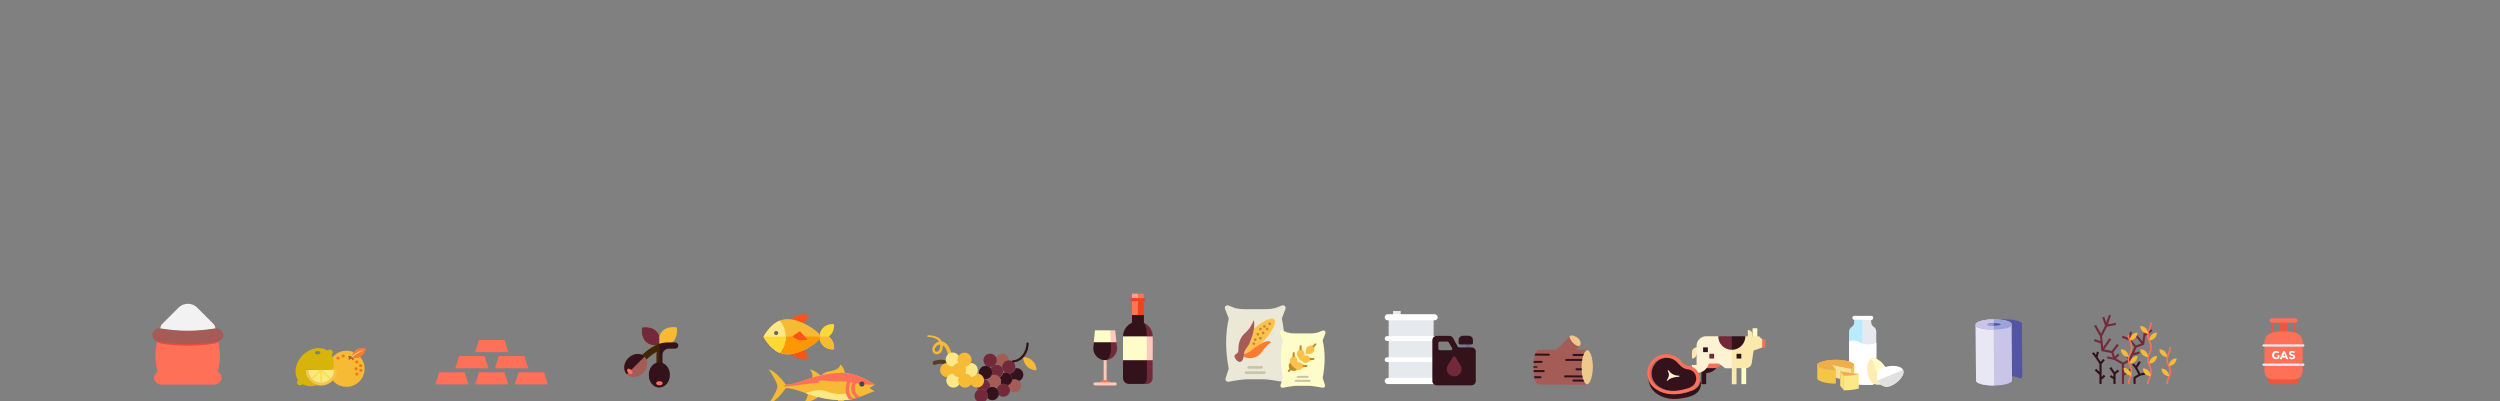 <?xml version="1.0" encoding="utf-8"?>
<!-- Generator: Adobe Illustrator 21.0.0, SVG Export Plug-In . SVG Version: 6.00 Build 0)  -->
<!DOCTYPE svg PUBLIC "-//W3C//DTD SVG 1.1//EN" "http://www.w3.org/Graphics/SVG/1.1/DTD/svg11.dtd">
<svg version="1.1" id="Capa_1"
	 xmlns="http://www.w3.org/2000/svg" xmlns:xlink="http://www.w3.org/1999/xlink" x="0px" y="0px" viewBox="0 0 1951 313"
	 style="enable-background:new 0 0 1951 313;" xml:space="preserve">
<rect x="0" y="0" width="1951" height="313" fill="#808080" stroke="none"/>
<style type="text/css">
	.st0{fill:#F7BA35;}
	.st1{fill:#EF771D;}
	.st2{fill:#ED8F20;}
	.st3{fill:#9B6026;}
	.st4{fill:#FD7A31;}
	.st5{fill:#FDE888;}
	.st6{fill:#F4C44E;}
	.st7{fill:#F9EA80;}
	.st8{fill:#F9DA49;}
	.st9{fill:#D6B409;}
	.st10{fill:#FF7058;}
	.st11{fill:#722A3A;}
	.st12{fill:#33121B;}
	.st13{fill:#402604;}
	.st14{fill:#A55C56;}
	.st15{fill:#464655;}
	.st16{fill:#FD5219;}
	.st17{fill:#FBDA35;}
	.st18{fill:#FD9702;}
	.st19{fill:#666666;}
	.st20{fill:#533F29;}
	.st21{fill:#FEC8BB;}
	.st22{fill:#FD7555;}
	.st23{fill:#FE9F88;}
	.st24{fill:#EF431D;}
	.st25{fill:#FEFDCA;}
	.st26{fill:#ECE8D8;}
	.st27{fill:#FEC24C;}
	.st28{fill:#BC8D2F;}
	.st29{fill:#C9C3A7;}
	.st30{fill:#E6E9EE;}
	.st31{fill:#FFFFFF;}
	.st32{fill:#6F7D96;}
	.st33{fill:#66728B;}
	.st34{fill:#EDCA8C;}
	.st35{fill:#3D3028;}
	.st36{fill:#B9EAFF;}
	.st37{fill:#FFECB3;}
	.st38{fill:#E0E0E0;}
	.st39{fill:#F4C647;}
	.st40{fill:#F9E295;}
	.st41{fill:#EEAF4B;}
	.st42{fill:#FCDF76;}
	.st43{fill:#5155A2;}
	.st44{fill:#C8C5E8;}
	.st45{fill:#E8E7F3;}
	.st46{fill:#9CA3DB;}
	.st47{fill:#F1543F;}
	.st48{fill:#FAE8AC;}
	.st49{fill:#FDF3D3;}
	.st50{opacity:0.15;fill:#202020;enable-background:new    ;}
	.st51{fill:#FFF1CE;}
	.st52{fill:#ED4A3A;}
	.st53{fill:#F2F2F2;}
</style>
<switch>
	<g  transform="translate(100,210)">
		<g>
			<g>
				<path class="st0" d="M177.3,69.2l-3-0.2l1.1-2.8c0.2-0.5,0.4-0.9,0.7-1.3c-1.7-0.8-3.7-1.2-5.7-1.2c-7.8,0-14.1,6.3-14.1,14.1
					s6.3,14.1,14.1,14.1s14.1-6.3,14.1-14.1c0-3.6-1.3-6.8-3.5-9.3C179.9,69,178.6,69.3,177.3,69.2z"/>
				<circle class="st1" cx="178.5" cy="72.5" r="1.2"/>
				<circle class="st1" cx="181.6" cy="79" r="1.2"/>
				<circle class="st1" cx="181.4" cy="75.4" r="1.2"/>
				<circle class="st1" cx="177.9" cy="77.8" r="1.2"/>
				<circle class="st1" cx="178.5" cy="81.9" r="1.2"/>
				<circle class="st1" cx="167.9" cy="67.8" r="1.2"/>
				<circle class="st1" cx="163.8" cy="69.5" r="1.2"/>
				<g>
					<path class="st2" d="M172.2,68.4c0,0,2.5,0.4,3.2,2.1"/>
					<path class="st3" d="M175.4,71.1c-0.2,0-0.5-0.1-0.5-0.4c-0.5-1.4-2.7-1.7-2.7-1.8c-0.3-0.1-0.5-0.4-0.5-0.7
						c0.1-0.3,0.4-0.5,0.7-0.5c0.1,0,2.8,0.5,3.6,2.5c0.1,0.3,0,0.6-0.3,0.8C175.5,71.1,175.4,71.1,175.4,71.1z"/>
				</g>
				<g>
					<path class="st2" d="M172.5,70.1c0.6-0.7,1.4-1.2,2.2-1.5"/>
					<path class="st3" d="M172.5,70.7c-0.1,0-0.3-0.1-0.4-0.2c-0.2-0.2-0.3-0.6,0-0.8c0.7-0.7,1.5-1.3,2.5-1.7
						c0.3-0.1,0.6,0,0.8,0.3c0.1,0.3,0,0.6-0.3,0.8c-0.8,0.3-1.5,0.8-2,1.4C172.8,70.6,172.7,70.7,172.5,70.7z"/>
				</g>
				<path class="st4" d="M185.7,61.9l-3-0.2c-3.2-0.3-6.1,1.6-7.3,4.5l-1.1,2.8l3,0.2c3.2,0.3,6.1-1.6,7.3-4.5L185.7,61.9z"/>
				<path class="st5" d="M174.6,68.1l-0.3,0.8l0.4,0c3.7-3.6,7.7-4.8,8.1-4.8l0-0.3l0.2,0.2l0.1-0.3l-0.3-0.2
					C182.6,63.4,178.5,64.5,174.6,68.1z"/>
			</g>
			<g>
				<g>
					<path class="st6" d="M162.9,78.6h-24.7c0,6.8,5.5,12.3,12.3,12.3S162.9,85.5,162.9,78.6z"/>
					<path class="st7" d="M160.6,78.6h-20c0,5.5,4.5,10,10,10C156.1,88.6,160.6,84.2,160.6,78.6z"/>
					<rect x="150" y="78.6" class="st8" width="1.2" height="10"/>
					
						<rect x="153.5" y="77.1" transform="matrix(0.707 -0.707 0.707 0.707 -12.926 133.003)" class="st8" width="1.2" height="10"/>
					
						<rect x="142" y="81.5" transform="matrix(0.707 -0.707 0.707 0.707 -14.992 128.013)" class="st8" width="10" height="1.2"/>
					<path class="st9" d="M158.8,67l0.2-0.2c0.7-0.7,1-1.8,0.5-2.7c-0.8-1.5-2.7-1.7-3.8-0.6l-0.1,0.1c-5.3-3.6-13.6-2.2-19.4,3.6
						s-7.2,14.1-3.6,19.4l-0.1,0.1c-0.7,0.7-1,1.8-0.5,2.7c0.8,1.5,2.7,1.7,3.8,0.6l0.2-0.2c3.3,1.9,7.5,2.1,11.5,0.7
						c-5.3-1.4-9.3-6.2-9.3-12h21.3C160.9,74.6,160.7,70.3,158.8,67z M149.9,65.7c-0.3,0.7-0.9,0.9-1.6,0.8c0.3,0.1-0.1,0-0.1,0
						c-0.1,0-0.2,0-0.3,0c0,0-0.1,0-0.1,0c0,0,0,0-0.1,0c-0.1,0-0.2,0-0.3,0c-0.7,0.1-1.3-0.3-1.5-1c-0.1-0.7,0.4-1.4,1-1.5
						c0.7-0.1,1.4-0.1,2.1,0.1C149.8,64.2,150.1,65.1,149.9,65.7z"/>
				</g>
			</g>
		</g>
		<g>
			<path class="st10" d="M258.3,67.9h19.9l3,9.5h-25.9L258.3,67.9z M309.2,67.9h-19.9l-3,9.5h25.9L309.2,67.9z M293.7,55.3h-19.9
				l-3,9.5h25.9L293.7,55.3z M293.7,80.5h-19.9l-3,9.5h25.9L293.7,80.5z M304.7,80.5l-3,9.5h25.9l-3-9.5H304.7z M262.7,80.5h-20
				l-3,9.5h26L262.7,80.5z"/>
		</g>
		<g id="XMLID_47_">
			<path id="XMLID_61_" class="st0" d="M428.2,45.5c0,0-7-1.4-11.2,2.8c-1.2,1.2-1.9,2.6-2.4,4c-0.4-1.4-1.2-2.8-2.4-4
				c-4.2-4.2-11.2-2.8-11.2-2.8s-1.3,7.1,2.8,11.2c3.5,3.5,9.2,3,10.7,2.9c1.6,0.2,7.3,0.6,10.7-2.9
				C429.4,52.6,428.2,45.5,428.2,45.5z"/>
			<path id="XMLID_60_" class="st11" d="M414.6,52.3c-0.4-1.4-1.2-2.8-2.4-4c-4.2-4.2-11.2-2.8-11.2-2.8s-1.3,7.1,2.8,11.2
				c3.5,3.5,9.2,3,10.7,2.9V52.3L414.6,52.3z"/>
			<path id="XMLID_59_" class="st12" d="M426.9,57.2c0,0-5.3,0-5.4,0v0c-2.7,0-5.3,0.5-7.6,1.3v19.2h3.1V67c0-2.5,1.9-4.6,4.4-4.9
				c0.1,0,5.5,0,5.5,0c1.4,0,2.5-1.1,2.5-2.5C429.3,58.3,428.2,57.2,426.9,57.2z"/>
			<path id="XMLID_58_" class="st13" d="M412.2,77.7h2.5V58.3c-6.5,2-11.7,6.7-16.1,11.1l3.5,3.5c3.2-3.2,6.6-6.4,10.5-8.4
				c-0.2,0.8-0.3,1.7-0.3,2.6V77.7z"/>
			<g id="XMLID_53_">
				<g id="XMLID_55_">
					<ellipse id="XMLID_57_" class="st12" cx="414.6" cy="82.6" rx="8.2" ry="9.8"/>
					<path id="XMLID_56_" class="st12" d="M414.6,92.4c-4.5,0-8.2-4.4-8.2-9.8c0-5.4,3.7-9.8,8.2-9.8"/>
				</g>
				<ellipse id="XMLID_54_" class="st10" cx="414.6" cy="89.1" rx="2.5" ry="1.6"/>
			</g>
			<g id="XMLID_48_">
				<g id="XMLID_50_">
					
						<ellipse id="XMLID_52_" transform="matrix(0.707 -0.707 0.707 0.707 62.876 302.126)" class="st14" cx="396.1" cy="75.2" rx="9.8" ry="8.2"/>
					<path id="XMLID_51_" class="st12" d="M389.2,82.1c-3.2-3.2-2.7-8.9,1.2-12.7c3.8-3.8,9.5-4.3,12.7-1.2"/>
				</g>
				
					<ellipse id="XMLID_49_" transform="matrix(0.707 -0.707 0.707 0.707 58.251 300.211)" class="st10" cx="391.5" cy="79.8" rx="1.6" ry="2.5"/>
			</g>
		</g>
		<g>
			<g>
				<g>
					<path class="st0" d="M530.6,94.3c0.5,1.8-0.5,6.9-2.7,9.3c-0.1,0.1,8,0,12-5.3L530.6,94.3z"/>
					<path class="st0" d="M553.3,101c1.2,1.7,1.3,6.7,1.3,6.7c2.2-1.3,3.9-4.7,4.2-5.4L553.3,101z"/>
					<path class="st0" d="M559.9,83.7c0-2.5-1.6-7.3-4-9.3c-0.1-0.1,0,4-8,5.3c-7.3,1.2-6.7,4-6.7,4s-5.8-5.3-9.3-5.3
						c0,0,3.8,3.4,1.3,8L559.9,83.7z"/>
					<path class="st0" d="M500,78.3c0,0,6.7,9.8,6.7,13.3c0,3.6-6.7,13.3-6.7,13.3c5.8-1.2,13.3-12,13.3-12v-2.7
						C513.3,90.3,505.8,79.6,500,78.3z"/>
				</g>
				<path class="st0" d="M582.6,90.3c0,0-12.1-9.3-25.3-9.3c-21.1,0-34.3,9.3-43.9,9.3h0c-0.7,0-1.3,0.6-1.3,1.3s0.6,1.3,1.3,1.3
					l0,0c9.7,0,22.9,9.3,43.9,9.3c13.2,0,21.6-6.7,25.3-6.7l-4-2.7L582.6,90.3z"/>
				<path class="st5" d="M557.3,102.3c2.7,0,5.2-0.3,7.5-0.7l-3.5-4.6c-17.3,2.7-14.6-6.7-32.7-0.1
					C536.2,99.4,545.5,102.3,557.3,102.3z"/>
				<path class="st10" d="M567.4,95.4c-1-2.7,0-5.1,0.4-5.8c0.1-0.2,0.2-0.4,0.3-0.6c3.8,0.7,7.8,1.3,14.4,1.3
					c0,0-12.1-9.3-25.3-9.3c-21.1,0-34.3,9.3-43.9,9.3h0c-0.7,0-1.3,0.6-1.3,1.3c6.7,0,28-4,42.6-4c2.5,0,4.6,0.1,6.5,0.3
					c-1.3,3.1-2.4,9.7,1.7,13.9c1.2-0.2,2.3-0.4,3.4-0.6c0,0-0.1-0.1-0.1-0.1c-6.3-4-2.3-12.8-2.3-12.8c0,0,0,0,0,0
					c0.5,0.1,1,0.1,1.5,0.2c-0.5,1-1.8,4.2-0.4,7.8c0.6,1.7,1.7,3.2,3.3,4.5c1.1-0.3,2.1-0.6,3.1-1C569.3,98.6,568,97.1,567.4,95.4z
					"/>
				<path class="st0" d="M538.6,87.7c-0.1,0,9.3,5.3,13.3,6.7c2.4,0.8,5.3,0,5.3,0s0-2.7,1.3-4C558.6,90.3,543.5,85,538.6,87.7z"/>
				<circle class="st15" cx="572.6" cy="89.7" r="2"/>
			</g>
			<g>
				<path class="st16" d="M517.6,39.2l9.8,3.1l4-6.2C522.6,33.3,517.6,39.2,517.6,39.2z"/>
				<path class="st17" d="M546.8,52.7c2.5-2,4.1-5,4.1-8.4c0-0.5,0-0.9-0.1-1.3c-0.4-0.1-0.9-0.1-1.4-0.1c-5.5,0-9.9,4.4-9.9,9.9
					s4.4,9.9,9.9,9.9c0.5,0,0.9,0,1.4-0.1c0.1-0.4,0.1-0.9,0.1-1.3C550.9,57.8,549.3,54.7,546.8,52.7z"/>
				<path class="st0" d="M546.8,52.7c0,0-7.1-0.2-7.2,0c0,5.5,4.4,9.9,9.9,9.9c0.5,0,0.9,0,1.4-0.1c0.1-0.4,0.1-0.9,0.1-1.3
					C550.9,57.8,549.3,54.7,546.8,52.7z"/>
				<path class="st16" d="M527.4,63.2l-9.8,3.1c0,0,5,5.9,13.9,3L527.4,63.2z"/>
				<path class="st0" d="M539.7,51.1c-3.2-4.1-15.2-12.1-25.3-12.1c-11.7,0-18.6,13.8-18.6,13.8s6.9,13.8,18.6,13.8
					c10.1,0,22.1-8,25.3-12.1c-0.1-0.6-0.1-1.1-0.1-1.7S539.6,51.6,539.7,51.1z"/>
				<path class="st18" d="M495.9,52.7c0,0,6.9,13.8,18.6,13.8c10.1,0,22.1-8,25.3-12.1c-0.1-0.6-0.1-1.1-0.1-1.7H495.9z"/>
				<path class="st5" d="M508.5,40.2c-8.1,3.4-12.6,12.6-12.6,12.6s4.6,9.2,12.6,12.6c2.9-3.3,4.7-7.7,4.7-12.6
					S511.4,43.5,508.5,40.2z"/>
				<path class="st17" d="M495.9,52.7c0,0,4.6,9.2,12.6,12.6c2.9-3.3,4.7-7.7,4.7-12.6H495.9z"/>
				<circle class="st19" cx="505.7" cy="49.9" r="1.6"/>
				<path class="st16" d="M524.3,48.5l-5.9,3.8c0,0,4.3,5,11.7,2.6L524.3,48.5z"/>
			</g>
		</g>
		<g>
			<g>
				<circle class="st11" cx="665.7" cy="98.9" r="5.2"/>
				<circle class="st12" cx="669.2" cy="80.7" r="5.2"/>
				<path class="st12" d="M674.4,91.9c-2.2,0-4.1,1.4-4.9,3.4c0.9,0.9,1.4,2.2,1.4,3.5c0,0.6-0.1,1.2-0.3,1.8c0.9,1,2.3,1.7,3.8,1.7
					c2.9,0,5.2-2.3,5.2-5.2S677.2,91.9,674.4,91.9z"/>
				<path class="st11" d="M669.5,95.3c0.5-1.4,1.6-2.5,3-3c0.1-0.4,0.2-0.8,0.2-1.2c0-2.9-2.3-5.2-5.2-5.2s-5.2,2.3-5.2,5.2
					c0,1.2,0.4,2.3,1.1,3.2c0.7-0.4,1.5-0.6,2.4-0.6c1.7,0,3.1,0.8,4.1,2C669.7,95.6,669.6,95.4,669.5,95.3z"/>
				<path class="st11" d="M683,89.4c-2.5,0-4.5,1.7-5.1,4c1,0.9,1.6,2.3,1.6,3.7c0,0.4,0,0.8-0.1,1.1c0.9,0.9,2.2,1.4,3.6,1.4
					c2.9,0,5.2-2.3,5.2-5.2C688.2,91.7,685.9,89.4,683,89.4z"/>
				<path class="st14" d="M680.8,89.9c0.3-0.7,0.5-1.5,0.5-2.3c0-2.9-2.3-5.2-5.2-5.2c-0.8,0-1.6,0.2-2.2,0.5
					c-0.5,1.1-1.4,1.9-2.4,2.4c-0.3,0.6-0.4,1.2-0.5,1.9c1,0.9,1.7,2.3,1.7,3.8c0,0.1,0,0.3,0,0.4c0.2,0.2,0.5,0.4,0.8,0.6
					c0.3-0.1,0.6-0.1,1-0.1c1,0,1.9,0.3,2.7,0.8c0.5-0.1,0.9-0.3,1.3-0.5C678.9,91.2,679.7,90.4,680.8,89.9z"/>
				<path class="st12" d="M684.8,80.7c-0.7,0-1.3,0.1-1.9,0.4c-0.4,1.5-1.3,2.7-2.7,3.4c0,0,0,0,0,0c0.7,0.9,1.1,2,1.1,3.2
					c0,0.6-0.1,1.2-0.3,1.8c0.1,0.1,0.2,0.2,0.3,0.3c0.6-0.2,1.2-0.3,1.8-0.3c1.4,0,2.6,0.5,3.5,1.4c2-0.7,3.4-2.6,3.4-4.9
					C689.9,83,687.6,80.7,684.8,80.7z"/>
				<path class="st14" d="M691.7,85.9c-0.6,0-1.2,0.1-1.8,0.3c-0.1,2.1-1.5,3.8-3.4,4.5c0,0,0,0,0,0c1,0.9,1.7,2.3,1.7,3.8
					c0,0.1,0,0.3,0,0.4c0.9,0.8,2.1,1.3,3.5,1.3c2.9,0,5.2-2.3,5.2-5.2C696.8,88.2,694.5,85.9,691.7,85.9z"/>
				<path class="st12" d="M693.4,77.3c-0.3,0-0.6,0-1,0.1c-0.4,2.1-2,3.7-4.1,4.1c0,0.2-0.1,0.4-0.1,0.6c1,0.9,1.7,2.3,1.7,3.8
					c0,0.1,0,0.2,0,0.4c0,0,1.1-0.4,1.8-0.4c1.4,0,2.6,0.5,3.5,1.4c2-0.7,3.4-2.6,3.4-4.9C698.6,79.6,696.3,77.3,693.4,77.3z"/>
				<path class="st14" d="M682.2,66c-2.1,0-4,1.3-4.8,3.1c0.3,0.6,0.4,1.3,0.4,2.1s-0.2,1.4-0.4,2.1c0.2,0.5,0.5,1,0.9,1.4
					c1.3,0.1,2.5,0.7,3.3,1.7c0.2,0,0.3,0,0.5,0c0-2.9,2.3-5.2,5.2-5.2C687.3,68.3,685,66,682.2,66z"/>
				<path class="st11" d="M672.7,66c-2.9,0-5.2,2.3-5.2,5.2c0,1.8,1,3.4,2.4,4.4c0.8,0.1,1.5,0.4,2.1,0.8c0.2,0,0.4,0,0.7,0
					c2.9,0,5.2-2.3,5.2-5.2S675.5,66,672.7,66z"/>
				<path class="st11" d="M682.2,77.1C682.2,77.1,682.2,77.1,682.2,77.1L682.2,77.1c-0.9-1.4-2.5-2.4-4.4-2.4
					c-0.5,0-1.1,0.1-1.6,0.2c-0.6,0.6-1.3,1-2.1,1.2c-0.4,0.4-0.7,0.8-1,1.3c0.7,0.9,1.1,2,1.1,3.2c0,0.8-0.2,1.6-0.5,2.3
					c0,0,0,0,0,0c0.7-0.3,1.4-0.5,2.2-0.5c1.7,0,3.1,0.8,4.1,2c1.7-0.9,2.8-2.6,2.8-4.6c0-0.2,0-0.5-0.1-0.7
					C682.6,78.5,682.3,77.8,682.2,77.1z"/>
				<path class="st11" d="M687.3,71.2c-2.9,0-5.2,2.3-5.2,5.2c0,1.8,0.9,3.4,2.3,4.3c0.1,0,0.2,0,0.2,0c1.1,0,2,0.3,2.8,0.9
					c2.7-0.1,4.9-2.4,4.9-5.2C692.5,73.5,690.2,71.2,687.3,71.2z"/>
				<path class="st0" d="M708.9,79c-5.7,0-10.4-4.6-10.4-10.4C704.3,68.6,708.9,73.3,708.9,79z"/>
				<path class="st12" d="M689.9,72.9v-1.7c6.2,0,11.2-6.2,11.2-13.8h1.7C702.9,66,697.1,72.9,689.9,72.9z"/>
			</g>
			<path class="st0" d="M624.4,51.6c1.6,0,3.4,0.2,5.1,0.7c2.8,0.8,5.1,2.4,6,5.2c0.5,1.6,0.3,3.6,0,4.9c-1.1,4.5-5.2,5-7,2.9
				c-1.4-1.6-1.1-4.1,0.3-6c2.2-3.1,6.7-4.2,10.1-0.7c1.9,2,3.8,5.9,3.9,9.7c0,1.1-0.1,2.1-0.2,2.9c-0.1,0.8-0.3,1.4-0.4,1.8
				c-0.1,0.2-0.1,0.4-0.1,0.5c0,0.1,0,0.2,0,0.2c-0.3,0.8-1.1,1.3-2,1.1c-0.8-0.3-1.3-1.1-1.1-2c0,0,0-0.1,0-0.1l0,0c0,0,0,0,0-0.1
				c0-0.1,0.1-0.2,0.1-0.4c0.1-0.3,0.3-0.8,0.4-1.5c0.1-0.6,0.3-1.4,0.3-2.3c0-1.5-0.2-2.8-0.7-4.2c0,0,0,0,0,0
				c-0.5-1.4-1.2-2.7-2.2-3.8c-2.4-2.6-5.2-1.4-6.6,0.3c-0.6,0.7-0.9,1.6-0.8,2.5c0-0.1,0,0,0,0c0,0.1,0,0.5,0.3,0.8
				c0.8,1,2.9,0.8,3.7-2c0.3-1.1,0.4-2.8,0.1-4c-0.6-2.2-2.6-3.5-4.8-4.3c-1.5-0.5-3.2-0.8-4.7-0.8c-0.4,0-0.6-0.3-0.6-0.7
				C623.8,51.9,624.1,51.6,624.4,51.6z"/>
			<path class="st20" d="M640.7,76c-0.3,0-0.7-0.1-1-0.3c-2.7-2-6-2.4-9.8-1c-0.8,0.3-1.7-0.1-2-1c-0.3-0.8,0.1-1.7,1-2
				c4.8-1.7,9.2-1.2,12.8,1.5c0.7,0.5,0.8,1.5,0.3,2.2C641.7,75.8,641.2,76,640.7,76z"/>
			<path class="st0" d="M636.3,74.1c2.6-1.6,6-0.7,7.5,1.9c1.6,2.6,0.7,6-1.9,7.5c-2.6,1.6-6,0.7-7.5-1.9
				C632.9,79,633.7,75.6,636.3,74.1z"/>
			<g>
				<path class="st5" d="M641.2,82.3c2.6-1.6,6-0.7,7.5,1.9c1.6,2.6,0.7,6-1.9,7.5c-2.6,1.6-6,0.7-7.5-1.9
					C637.7,87.2,638.6,83.8,641.2,82.3z"/>
				<path class="st5" d="M640.7,65.9c2.6-1.6,6-0.7,7.5,1.9c1.6,2.6,0.7,6-1.9,7.5c-2.6,1.6-6,0.7-7.5-1.9
					C637.2,70.9,638.1,67.5,640.7,65.9z"/>
			</g>
			<path class="st0" d="M659.7,82.3c2.6-1.6,6-0.7,7.5,1.9c1.6,2.6,0.7,6-1.9,7.5c-2.6,1.6-6,0.7-7.5-1.9
				C656.2,87.2,657.1,83.9,659.7,82.3z"/>
			<path class="st5" d="M654.8,74.1c2.6-1.6,6-0.7,7.5,1.9c1.6,2.6,0.7,6-1.9,7.5c-2.6,1.6-6,0.7-7.5-1.9
				C651.3,79.1,652.2,75.7,654.8,74.1z"/>
			<path class="st0" d="M649.9,66c2.6-1.6,6-0.7,7.5,1.9c1.6,2.6,0.7,6-1.9,7.5c-2.6,1.6-6,0.7-7.5-1.9
				C646.5,70.9,647.3,67.5,649.9,66z"/>
			<path class="st0" d="M650.4,82.3c2.6-1.6,6-0.7,7.5,1.9c1.6,2.6,0.7,6-1.9,7.5c-2.6,1.6-6,0.7-7.5-1.9
				C647,87.2,647.8,83.8,650.4,82.3z"/>
			<path class="st0" d="M645.6,74.1c2.6-1.6,6-0.7,7.5,1.9c1.6,2.6,0.7,6-1.9,7.5c-2.6,1.6-6,0.7-7.5-1.9
				C642.1,79,642.9,75.7,645.6,74.1z"/>
		</g>
		<g>
			<g>
				<rect x="761.3" y="69.5" class="st21" width="2.3" height="18.6"/>
				<polygon class="st21" points="770.3,47.8 771.3,57.1 762.2,61.8 766.4,47.8 				"/>
			</g>
			<g>
				<path class="st11" d="M771.7,60.8l-0.4-3.7h-4.4l-4.4,13.9c5.1,0,9.3-4.2,9.3-9.3C771.7,61.5,771.7,61.1,771.7,60.8z"/>
			</g>
			<polygon class="st22" points="788,19.2 792.6,19.2 792.6,23.8 786.5,26.9 			"/>
			<polygon class="st23" points="788,19.2 788,26.9 783.4,23.8 783.4,19.2 			"/>
			<polygon class="st24" points="788,23.8 792.6,23.8 792.6,35.8 784.9,38.9 			"/>
			<polygon class="st22" points="788,23.8 788,38.9 783.4,35.8 783.4,23.8 			"/>
			<path class="st11" d="M799.6,52.5c0-4.8-2.9-8.8-7-10.6l-0.5,47.8h2.8c2.6,0,4.6-2.1,4.6-4.6V71.1l-2.4-9.3L799.6,52.5z"/>
			<path class="st12" d="M795,50.5c0-3.4-0.9-6.5-2.3-8.6c0,0,0,0,0,0v-6h-9.3v6c-4.1,1.8-7,5.9-7,10.7l6.2,9.3l-6.2,9.3V85
				c0,2.6,2.1,4.6,4.6,4.6h11.2c1.5,0,2.8-2.1,2.8-4.6V50.5L795,50.5z"/>
			<polygon class="st21" points="799.6,52.5 799.6,71.1 795,71.1 790.3,61.8 795,52.5 			"/>
			<g>
				<rect x="776.4" y="52.5" class="st25" width="18.6" height="18.6"/>
			</g>
			<path class="st24" d="M792.6,25h-9.3c-0.6,0-1.2-0.5-1.2-1.2s0.5-1.2,1.2-1.2h9.3c0.6,0,1.2,0.5,1.2,1.2S793.3,25,792.6,25z"/>
			<polygon class="st25" points="766.4,47.8 766.9,57.1 760.2,60.2 753.6,57.1 754.5,47.8 			"/>
			<g>
				<path class="st12" d="M767.1,60.8c0,0.3,0,0.6,0,1c0,5.1-2.1,9.3-4.6,9.3c-5.1,0-9.3-4.2-9.3-9.3c0-0.3,0-0.7,0.1-1l0.4-3.7
					h13.3L767.1,60.8z"/>
				<path class="st22" d="M762.4,86.6c-4,0-4,3.1-7.9,3.1h15.8C766.4,89.7,766.4,86.6,762.4,86.6z"/>
			</g>
			<path class="st21" d="M770.3,90.8h-15.8c-0.6,0-1.2-0.5-1.2-1.2c0-0.6,0.5-1.2,1.2-1.2h15.8c0.6,0,1.2,0.5,1.2,1.2
				C771.5,90.3,771,90.8,770.3,90.8z"/>
		</g>
		<g>
			<g>
				<path class="st26" d="M900.7,28.3l-5.4,2.1c-2.4,0.6-4.9,0.9-7.3,0.9h-16.9c-2.5,0-4.9-0.3-7.3-0.9l-5.4-2.1
					c-1.6-0.4-3,1.2-2.4,2.8l2.9,7.5c-2.7,12.1-2.7,25.3,0,39.1l-2.4,7.4c-0.6,1.5,0.7,3.1,2.2,2.8l6.1-1c0.9-0.2,1.8-0.3,2.7-0.4
					c1.8-0.3,3.6-0.5,5.5-0.5h13.2c1.8,0,3.7,0.2,5.5,0.5c0.9,0.2,1.8,0.3,2.7,0.4l6.1,1c1.5,0.3,2.8-1.3,2.2-2.8l-2.4-7.4
					c2.8-14.3,2.7-27.4,0-39.1l2.9-7.5C903.7,29.5,902.3,27.9,900.7,28.3"/>
				<path class="st27" d="M884.4,58c8-8,12.4-16.3,10-18.7c-2.1-2.1-8.8,1-15.8,7.2c-0.7,4.3-2.3,8.4-3.4,11.2c0,0,0,0,0,0
					c-0.6,1.6-1.6,3.1-2.8,4.4c-0.2,0.3-0.4,0.5-0.5,0.8c0,0.1-0.1,0.2-0.1,0.2c-0.1,0.2-0.2,0.4-0.3,0.6c0,0.1-0.1,0.1-0.1,0.2
					c-0.1,0.3-0.2,0.5-0.3,0.8c0,0.1,0,0.1,0,0.2c-0.1,0.2-0.1,0.4-0.1,0.6c0,0.1,0,0.1,0,0.2c0,0.2,0,0.4-0.1,0.5
					c2.3-0.7,4.6-2.3,4.6-2.3S880,60.4,884.4,58"/>
				<path class="st14" d="M878.5,39.7c0,0-2,5.5-5.5,8.9c-3.3,3.1-6.6,5.9-6.6,14.8c0,1.2-0.6,2.3-1.7,2.8l0,0
					c-0.9,0.5-1.6,1.1-1.2,2.5c0,0.1,0.5,1.3,1.5,2.4c0,0,3.1,3.4,4.9-0.5c0.5-1.1,0.8-2.4,0.9-3.6c0-1.2,0.3-3.2,1.6-4.8
					c1.1-1.4,2.1-2.8,2.8-4.4C876.9,53.4,879.9,46.1,878.5,39.7"/>
				<path class="st4" d="M891.9,57.2c-2.8-4.3-16.5,6.9-16.5,6.9s-2.3,1.6-4.6,2.3c0,0.2,0,0.5,0,0.7c0,0.4-0.1,0.9-0.1,1.3
					c0.1,0.1,0.2,0.1,0.3,0.2c4.8,2.1,10.4,0.6,13.5-3.6c0,0,0.1-0.1,0.1-0.1C886.6,62,889,59.1,891.9,57.2"/>
				<g>
					<path class="st28" d="M891.6,43.4c-0.4,0.4-1.1,0.4-1.5,0c-0.4-0.4-0.4-1.1,0-1.5c0.4-0.4,1.1-0.4,1.5,0
						C892,42.4,892,43,891.6,43.4"/>
					<path class="st28" d="M887.5,45.5c-0.4,0.4-1.1,0.4-1.5,0c-0.4-0.4-0.4-1.1,0-1.5c0.4-0.4,1.1-0.4,1.5,0
						C887.9,44.4,887.9,45.1,887.5,45.5"/>
					<path class="st28" d="M889.6,47.5c-0.4,0.4-1.1,0.4-1.5,0c-0.4-0.4-0.4-1.1,0-1.5c0.4-0.4,1.1-0.4,1.5,0
						C890,46.5,890,47.1,889.6,47.5"/>
					<path class="st28" d="M886.5,50.6c-0.4,0.4-1.1,0.4-1.5,0c-0.4-0.4-0.4-1.1,0-1.5c0.4-0.4,1.1-0.4,1.5,0
						C886.9,49.6,886.9,50.2,886.5,50.6"/>
					<path class="st28" d="M884.4,47.5c-0.4,0.4-1.1,0.4-1.5,0c-0.4-0.4-0.4-1.1,0-1.5c0.4-0.4,1.1-0.4,1.5,0
						C884.8,46.5,884.8,47.1,884.4,47.5"/>
					<path class="st28" d="M884.4,54.7c-0.4,0.4-1.1,0.4-1.5,0c-0.4-0.4-0.4-1.1,0-1.5c0.4-0.4,1.1-0.4,1.5,0
						C884.8,53.7,884.8,54.3,884.4,54.7"/>
					<path class="st28" d="M882.4,51.6c-0.4,0.4-1.1,0.4-1.5,0c-0.4-0.4-0.4-1.1,0-1.5c0.4-0.4,1.1-0.4,1.5,0
						C882.8,50.6,882.8,51.2,882.4,51.6"/>
					<path class="st28" d="M880.3,55.8c-0.4,0.4-1.1,0.4-1.5,0c-0.4-0.4-0.4-1.1,0-1.5c0.4-0.4,1.1-0.4,1.5,0
						C880.7,54.7,880.7,55.4,880.3,55.8"/>
					<path class="st28" d="M879.3,58.9c-0.4,0.4-1.1,0.4-1.5,0c-0.4-0.4-0.4-1.1,0-1.5c0.4-0.4,1.1-0.4,1.5,0
						C879.7,57.8,879.7,58.5,879.3,58.9"/>
				</g>
				<g>
					<path class="st29" d="M884.7,77.7h-10.3c-0.6,0-1-0.5-1-1s0.5-1,1-1h10.3c0.6,0,1,0.5,1,1S885.3,77.7,884.7,77.7"/>
					<path class="st29" d="M886.8,81.8h-14.4c-0.6,0-1-0.5-1-1s0.5-1,1-1h14.4c0.6,0,1,0.5,1,1S887.3,81.8,886.8,81.8"/>
				</g>
			</g>
			<g>
				<path class="st25" d="M932.4,47.9l-4,1.6c-1.8,0.5-3.6,0.7-5.5,0.7h-12.7c-1.9,0-3.7-0.2-5.5-0.7l-4-1.6
					c-1.2-0.3-2.2,0.9-1.8,2.1l2.2,5.6c-2,9.1-2,19,0,29.3l-1.8,5.6c-0.4,1.1,0.5,2.3,1.7,2.1l4.6-0.8c0.7-0.1,1.4-0.2,2-0.3
					c1.4-0.2,2.7-0.4,4.1-0.4h9.9c1.4,0,2.7,0.1,4.1,0.4c0.7,0.1,1.3,0.2,2,0.3l4.6,0.8c1.2,0.2,2.1-1,1.7-2.1l-1.8-5.6
					c2.1-10.8,2-20.6,0-29.3l2.2-5.6C934.7,48.8,933.6,47.6,932.4,47.9"/>
				<g>
					<path class="st28" d="M909.6,79.5c-2.1,0-3.9-1.7-3.9-3.9c0-1.2,0.5-2.3,1.5-3c0.2-0.1,0.4-0.2,0.6-0.2c0.2,0,0.4,0.2,0.5,0.4
						c0.1,0.1,0.1,0.1,0.1,0.2l1.7,2.1l2.1,1.7c0,0,0,0,0,0c0,0,0.1,0.1,0.1,0.1c0.2,0.1,0.3,0.3,0.4,0.5c0,0.2,0,0.5-0.1,0.6
						C911.9,79,910.8,79.5,909.6,79.5"/>
					<path class="st28" d="M905.7,80.3c-0.2,0-0.4-0.1-0.5-0.2c-0.3-0.3-0.3-0.8,0-1.1l1.7-1.7c0.3-0.3,0.8-0.3,1.1,0
						c0.3,0.3,0.3,0.8,0,1.1l-1.7,1.7C906.1,80.2,905.9,80.3,905.7,80.3"/>
				</g>
				<g>
					<path class="st27" d="M919.6,66.4c-0.2,0-0.4-0.1-0.5-0.2c-0.2-0.2-0.2-0.4-0.2-0.6l0.3-2.7c0.2-1.6,1.5-2.9,3.1-3.1l2.7-0.2
						c0.2,0,0.5,0.1,0.6,0.2c0.2,0.2,0.2,0.4,0.2,0.6l-0.2,2.7c-0.2,1.7-1.5,2.9-3.1,3.1L919.6,66.4
						C919.7,66.4,919.7,66.4,919.6,66.4"/>
					<path class="st27" d="M918.9,73.3c-0.8,0-1.5-0.3-2.2-0.8l-2.2-1.7c-0.2-0.1-0.3-0.4-0.3-0.6c0-0.2,0.1-0.5,0.3-0.6l2.2-1.7
						c1.3-1,3.1-1,4.4,0l2.1,1.7c0.2,0.1,0.3,0.4,0.3,0.6c0,0.2-0.1,0.5-0.3,0.6l-2.1,1.7C920.4,73.1,919.7,73.3,918.9,73.3"/>
					<path class="st27" d="M916.7,68.1L916.7,68.1L916.7,68.1z M915,71L915,71c-0.2,0-0.5-0.1-0.6-0.3l-1.7-2.2c-1-1.3-1-3.1,0-4.4
						l1.7-2.1c0.1-0.2,0.4-0.3,0.6-0.3c0.2,0,0.5,0.1,0.6,0.3l1.7,2.1c1,1.3,1,3.1,0,4.4c0,0,0,0,0,0l-1.7,2.2
						C915.5,70.9,915.2,71,915,71L915,71z"/>
					<path class="st27" d="M913.5,78.7c-0.8,0-1.5-0.3-2.2-0.8l-2.2-1.7c-0.2-0.1-0.3-0.4-0.3-0.6c0-0.2,0.1-0.5,0.3-0.6l2.2-1.7
						c1.3-1,3.1-1,4.4,0l2.1,1.7c0.2,0.1,0.3,0.4,0.3,0.6c0,0.2-0.1,0.5-0.3,0.6l-2.1,1.7C915,78.5,914.2,78.7,913.5,78.7"/>
					<path class="st27" d="M909.6,76.4L909.6,76.4c-0.2,0-0.5-0.1-0.6-0.3l-1.7-2.2c-1-1.3-1-3.1,0-4.4l1.7-2.1
						c0.1-0.2,0.4-0.3,0.6-0.3h0c0.2,0,0.5,0.1,0.6,0.3l1.7,2.1c1,1.3,1,3.1,0,4.4l-1.7,2.2C910.1,76.3,909.8,76.4,909.6,76.4"/>
				</g>
				<g>
					<path class="st28" d="M925,71h-2.3c-0.4,0-0.8-0.3-0.8-0.8c0-0.4,0.3-0.8,0.8-0.8h2.3c0.4,0,0.8,0.3,0.8,0.8
						C925.8,70.7,925.5,71,925,71"/>
					<path class="st28" d="M919.6,76.4h-2.3c-0.4,0-0.8-0.3-0.8-0.8s0.3-0.8,0.8-0.8h2.3c0.4,0,0.8,0.3,0.8,0.8
						C920.4,76.1,920.1,76.4,919.6,76.4"/>
					<path class="st28" d="M915,63.3c-0.4,0-0.8-0.3-0.8-0.8v-2.3c0-0.4,0.3-0.8,0.8-0.8s0.8,0.3,0.8,0.8v2.3
						C915.8,62.9,915.4,63.3,915,63.3"/>
					<path class="st28" d="M909.6,68.7c-0.4,0-0.8-0.3-0.8-0.8v-2.3c0-0.4,0.3-0.8,0.8-0.8s0.8,0.3,0.8,0.8v2.3
						C910.4,68.3,910,68.7,909.6,68.7"/>
					<path class="st28" d="M925,61c-0.2,0-0.4-0.1-0.5-0.2c-0.3-0.3-0.3-0.8,0-1.1l1.5-1.5c0.3-0.3,0.8-0.3,1.1,0
						c0.3,0.3,0.3,0.8,0,1.1l-1.5,1.5C925.4,60.9,925.2,61,925,61"/>
				</g>
				<g>
					<path class="st29" d="M920.4,84.9h-7.7c-0.4,0-0.8-0.3-0.8-0.8s0.3-0.8,0.8-0.8h7.7c0.4,0,0.8,0.3,0.8,0.8
						S920.8,84.9,920.4,84.9"/>
					<path class="st29" d="M922,88h-10.8c-0.4,0-0.8-0.3-0.8-0.8s0.3-0.8,0.8-0.8H922c0.4,0,0.8,0.3,0.8,0.8S922.4,88,922,88"/>
				</g>
			</g>
		</g>
		<g>
			<g>
				<g>
					<rect x="987.1" y="32.7" class="st30" width="6" height="3.6"/>
					<rect x="983.7" y="37.6" class="st30" width="35.1" height="49.7"/>
				</g>
				<g>
					<path class="st31" d="M1019.5,40H983c-1.3,0-2.4-1.1-2.4-2.4l0,0c0-1.3,1.1-2.4,2.4-2.4h36.6c1.3,0,2.4,1.1,2.4,2.4l0,0
						C1022,39,1020.9,40,1019.5,40z"/>
					<path class="st31" d="M1020.1,56.1h-37.6c-1.1,0-1.9-0.9-1.9-1.9l0,0c0-1.1,0.9-1.9,1.9-1.9h37.6c1.1,0,1.9,0.9,1.9,1.9l0,0
						C1022,55.2,1021.2,56.1,1020.1,56.1z"/>
					<path class="st31" d="M1020.1,72.6h-37.6c-1.1,0-1.9-0.9-1.9-1.9l0,0c0-1.1,0.9-1.9,1.9-1.9h37.6c1.1,0,1.9,0.9,1.9,1.9l0,0
						C1022,71.8,1021.2,72.6,1020.1,72.6z"/>
					<path class="st31" d="M1019.5,89.7H983c-1.3,0-2.4-1.1-2.4-2.4l0,0c0-1.3,1.1-2.4,2.4-2.4h36.6c1.3,0,2.4,1.1,2.4,2.4l0,0
						C1022,88.6,1020.9,89.7,1019.5,89.7z"/>
				</g>
			</g>
			<path class="st32" d="M1046.2,56.5h-4.5c-0.6,0-1.1,0.5-1.1,1.1v4.5c0,0.6,0.5,1.1,1.1,1.1h4.5c0.6,0,1.1-0.5,1.1-1.1v-4.5
				C1047.3,57,1046.8,56.5,1046.2,56.5z"/>
			<path class="st33" d="M1047.3,57.7v4.5c0,0.6-0.5,1.1-1.1,1.1h-2.3v-6.8h2.3C1046.8,56.5,1047.3,57,1047.3,57.7z"/>
			<path class="st12" d="M1048.4,61.1h-9.8c-0.5,0-0.9-0.3-1.1-0.7c0,0,0-0.1,0-0.1l-2.7-4.9l-0.6-1.2c-0.5-1.3-1.8-2.1-3.2-2.1
				h-9.8c-1.9,0-3.4,1.5-3.4,3.4v31.8c0,1.9,1.5,3.4,3.4,3.4h27.1c1.9,0,3.4-1.5,3.4-3.4V64.4C1051.8,62.6,1050.3,61.1,1048.4,61.1z
				 M1032.3,63.3h-8.7c-0.6,0-1.1-0.5-1.1-1.1v-4.5c0-0.6,0.5-1.1,1.1-1.1h6c0.4,0,0.7,0.2,0.9,0.5l2.7,4.5
				C1033.7,62.4,1033.1,63.3,1032.3,63.3z"/>
			<path class="st11" d="M1039.9,75.6l-4.1-6.8c-0.2-0.3-0.6-0.5-1-0.5c-0.4,0-0.8,0.2-1,0.5l-4.2,6.9c-0.3,0.7-0.5,1.5-0.5,2.3
				c0,3.1,2.5,5.6,5.6,5.6c3.1,0,5.6-2.5,5.6-5.6C1040.5,77.2,1040.4,76.5,1039.9,75.6z"/>
			<path class="st11" d="M1040.5,78.1c0,3.1-2.5,5.6-5.6,5.6V68.3c0.4,0,0.8,0.2,1,0.5l4.1,6.8C1040.4,76.5,1040.5,77.2,1040.5,78.1
				z"/>
			<path class="st12" d="M1046.2,52h-4.5c-1.9,0-3.4,1.5-3.4,3.4v2.3c0,0.6,0.5,1.1,1.1,1.1h9c0.6,0,1.1-0.5,1.1-1.1v-2.3
				C1049.5,53.5,1048,52,1046.2,52z"/>
		</g>
		<g>
			<path class="st14" d="M1143.1,76.6c0-8.8-2.7-13.6-4.7-13.6l-0.4,0l-8.3,0l3.5-3.5l0.1-0.1c0.5-0.5,0.8-3.2-1.3-5.2
				c-2.1-2.1-5.8-2.8-6.2-2.3l-0.1,0.1l-11.1,11l-13.4-0.1c-2.4,0-4.4,4.7-4.5,13.6c0,8.8,1.9,13.6,4.3,13.6l36.8,0.2l0.4,0
				C1140.2,90.2,1143,85.4,1143.1,76.6z"/>
			<path class="st34" d="M1143.1,76.6c0-8.1-2.3-12.8-4.2-13.5c-2.5,0.7-4.5,5.4-4.6,13.5s1.9,12.8,4.4,13.5
				C1140.6,89.4,1143,84.7,1143.1,76.6z"/>
			<path class="st34" d="M1132.3,60.3l0.8-0.8l0.1-0.1c0.5-0.5,0.8-3.2-1.3-5.2c-2.1-2.1-5.8-2.8-6.2-2.3l-0.1,0.1l-0.8,0.8
				C1126.4,57.7,1129.6,59.6,1132.3,60.3z"/>
			<path class="st12" d="M1103,84.4c0-0.4-0.4-0.8-0.8-0.8l-5,0c0.1,0.6,0.2,1.1,0.3,1.6l4.7,0C1102.7,85.2,1103,84.8,1103,84.4z"/>
			<path class="st12" d="M1105.5,79.6c0-0.4-0.4-0.8-0.8-0.8l-7.9,0c0,0.6,0.1,1.1,0.1,1.6l7.8,0
				C1105.1,80.4,1105.5,80.1,1105.5,79.6z"/>
			<path class="st35" d="M1099.9,76.4c0-0.4-0.4-0.8-0.8-0.8l-2.4,0c0,0.3,0,0.5,0,0.8c0,0.3,0,0.5,0,0.8l2.4,0
				C1099.5,77.2,1099.9,76.8,1099.9,76.4z"/>
			<path class="st12" d="M1103.9,72.4c0-0.4-0.4-0.8-0.8-0.8l-6.2,0c-0.1,0.5-0.1,1-0.1,1.6l6.3,0
				C1103.5,73.2,1103.9,72.8,1103.9,72.4z"/>
			<path class="st12" d="M1109.5,66.8c0-0.4-0.4-0.8-0.8-0.8l-10.6-0.1c-0.2,0.5-0.3,1-0.5,1.6l11.1,0.1
				C1109.2,67.6,1109.5,67.3,1109.5,66.8z"/>
			<path class="st12" d="M1136,66.2l-8.1,0c-0.4,0-0.8,0.4-0.8,0.8l0,0c0,0.4,0.4,0.8,0.8,0.8l7.5,0
				C1135.6,67.2,1135.8,66.6,1136,66.2z"/>
			<path class="st12" d="M1134.8,70.1l-12.5,0c-0.4,0-0.8,0.4-0.8,0.8v0c0,0.4,0.4,0.8,0.8,0.8l12.3,0
				C1134.6,71.2,1134.7,70.6,1134.8,70.1z"/>
			<path class="st12" d="M1134.3,77.4l-4,0c-0.4,0-0.8,0.4-0.8,0.8c0,0.4,0.4,0.8,0.8,0.8l4.1,0
				C1134.3,78.4,1134.3,77.9,1134.3,77.4z"/>
			<path class="st12" d="M1134.7,83l-13.3-0.1c-0.4,0-0.8,0.4-0.8,0.8c0,0.4,0.4,0.8,0.8,0.8l13.6,0.1
				C1135,84.1,1134.8,83.5,1134.7,83z"/>
			<path class="st12" d="M1135.6,86.2l-7.7,0c-0.4,0-0.8,0.4-0.8,0.8c0,0.4,0.4,0.8,0.8,0.8l8.5,0
				C1136,87.3,1135.8,86.8,1135.6,86.2z"/>
		</g>
		<g>
			<path class="st36" d="M1360.2,41.6v-4H1347v4c0,1.5-0.7,2.8-2,3.6l0,0c-1.2,0.8-2,2.2-2,3.6v37.6c0,2,1.6,3.7,3.7,3.7h13.8
				c2,0,3.7-1.6,3.7-3.7V48.8c0-1.5-0.7-2.8-2-3.6l0,0C1361,44.4,1360.2,43.1,1360.2,41.6z"/>
			<path class="st30" d="M1362.2,45.2L1362.2,45.2c-1.2-0.8-2-2.2-2-3.6v-4h-6.9v52.5h7.1c2,0,3.7-1.6,3.7-3.7V48.8
				C1364.2,47.4,1363.4,46,1362.2,45.2z"/>
			<path class="st31" d="M1350.1,56.6c-2.1-1.2-4.8-1.1-7.1-0.1v30c0,2,1.6,3.7,3.7,3.7h13.8c2,0,3.7-1.6,3.7-3.7V57.6
				C1360,59.8,1354.4,59.3,1350.1,56.6z"/>
			<path class="st31" d="M1353.4,58.2v32h7.1c2,0,3.7-1.6,3.7-3.7V57.6C1361,59.3,1357,59.4,1353.4,58.2z"/>
			<path class="st31" d="M1360.3,39.5h-13.3c-0.8,0-1.5-0.7-1.5-1.5l0,0c0-0.8,0.7-1.5,1.5-1.5h13.3c0.8,0,1.5,0.7,1.5,1.5l0,0
				C1361.7,38.9,1361.1,39.5,1360.3,39.5z"/>
			<path class="st31" d="M1360.3,36.6h-6.9v3h6.9c0.8,0,1.5-0.7,1.5-1.5l0,0C1361.7,37.2,1361.1,36.6,1360.3,36.6z"/>
			<path class="st37" d="M1358.7,85.6c-2.2-5.3-2.2-14,1.8-15.7c3.9-1.7,10,3.9,12.4,9.7c1.7,3.9-0.2,8.4-4.1,10.1
				C1364.9,91.4,1360.4,89.5,1358.7,85.6z"/>
			<path class="st25" d="M1372.9,79.6c-2.4-5.8-8.4-11.3-12.4-9.7l8.3,19.8C1372.8,88,1374.6,83.5,1372.9,79.6z"/>
			<path class="st31" d="M1369.5,77c5.3-2.2,14-2.2,15.7,1.8c1.7,3.9-3.9,10-9.7,12.4c-3.9,1.7-8.4-0.2-10.1-4.1
				C1363.7,83.1,1365.5,78.6,1369.5,77z"/>
			<path class="st38" d="M1385.1,78.6l-19.8,8.4c0,0,0,0,0,0c1.7,3.9,6.2,5.8,10.1,4.1c5.8-2.5,11.4-8.5,9.7-12.4
				C1385.1,78.7,1385.1,78.6,1385.1,78.6z"/>
			<g>
				<path class="st39" d="M1344.2,77.7v3.2l2.8,0.4l0-6.6c0-1.8-6.5-3.9-14.4-3.9c-8,0-14.4,2.1-14.4,3.9l0,10.6
					c0,1.9,6.2,4.1,14.2,4.1c0.1,0,0.2,0,0.3,0V78.9l-2.7-4.2L1344.2,77.7z"/>
				<path class="st40" d="M1332.6,84.7v-5.8l-2.7-4.2l14.3,3v3.2l-8.1-0.9v5.8C1336.1,85.9,1332.6,84.7,1332.6,84.7z"/>
				<path class="st41" d="M1332.5,70.8c-8,0-14.5,2.1-14.5,3.9c0,1.9,6.2,4.2,14.2,4.2c0.1,0,0.2,0,0.3,0l-2.7-4.2l14.5,3
					c1.6-0.5,2.6-2.3,2.6-3C1347,72.9,1340.5,70.8,1332.5,70.8z"/>
				<path class="st5" d="M1339,83.2v11.4c4.8,0,9.1-0.6,11.6-1.4V81.8l-14.5-1.9L1339,83.2z"/>
				<path class="st41" d="M1336.1,79.9l2.9,3.4c4.8,0,9-0.6,11.6-1.4L1336.1,79.9z"/>
				<polygon class="st42" points="1339,83.2 1339,94.6 1336.1,91.1 1336.1,79.9 				"/>
			</g>
		</g>
		<g>
			<path class="st43" d="M1478.2,83.7c0,1.1-1.1,1.8-2,1.4c-3.1-1.2-6.4-1.8-9.8-1.8l-10.2,0.1l-0.3-44.1l10.2-0.1
				c3.8,0,7.5,0.7,10.9,2.2c0.5,0.2,0.9,0.8,0.9,1.4L1478.2,83.7z"/>
			<path class="st44" d="M1441.8,43.2c0-2.1,6.3-3.9,14-4c7.8-0.1,14.1,1.6,14.1,3.8l0.3,43.9c0,2.1-6.3,3.9-14,4
				s-14.1-1.6-14.1-3.8L1441.8,43.2"/>
			<path class="st45" d="M1441.8,43.2c0-2.1,6.3-3.9,14-4l0.4,51.6c-7.8,0.1-14.1-1.6-14.1-3.8L1441.8,43.2"/>
			<path class="st46" d="M1455.9,39.3c-7.8,0.1-14.1,1.8-14,4l0,1.4c2.2,1.5,7.7,2.6,14.1,2.5c6.4,0,11.8-1.2,14-2.7l0-1.4
				C1469.9,40.9,1463.6,39.2,1455.9,39.3z"/>
			<path class="st44" d="M1455.9,39.3c-7.8,0.1-14.1,1.8-14,4l0,1.4c2.2,1.5,7.7,2.6,14.1,2.5L1455.9,39.3z"/>
			
				<ellipse transform="matrix(1 -7.798710e-03 7.798710e-03 1 -0.293 11.355)" class="st43" cx="1455.9" cy="43.2" rx="5.4" ry="1"/>
			<path class="st46" d="M1455.9,44.2c-3,0-5.4-0.4-5.4-0.9c0-0.5,2.4-1,5.4-1L1455.9,44.2z"/>
		</g>
		<g>
			<g>
				<polygon class="st11" points="1562,77.8 1557.6,81.2 1557.6,74.3 1562.7,71.6 1564.5,67.5 1569.9,65.9 1569.4,64.3 1565.4,65.5 
					1567.3,61.3 1573.3,59 1574.2,52.2 1579.8,48.3 1578.9,46.9 1574.5,49.9 1574.9,46.9 1573.3,46.7 1572,56.4 1567.4,51 
					1566.2,52.1 1571.1,58 1566.9,59.6 1562.8,54.8 1563.8,49.1 1562.2,48.8 1561.2,53.9 1556.5,51.9 1555.9,53.5 1561.4,55.7 
					1565.7,60.8 1561.9,69.2 1559.7,65.6 1558.3,66.5 1560.9,70.7 1556.8,72.9 1551.4,69.8 1554,67.1 1552.8,65.9 1550.4,68.4 
					1549.3,64.9 1553.5,59.4 1552.1,58.4 1548,63.8 1542.1,62.7 1547.6,54.9 1546.2,53.9 1541.3,61 1540.4,52.4 1544.3,45 
					1551.3,43.5 1551,41.9 1545,43.1 1547.4,36.2 1545.8,35.7 1543.7,41.7 1542.1,37.1 1540.6,37.7 1542.8,44.2 1539.6,50.4 
					1535.7,43.5 1534.2,44.3 1538.8,52.4 1539.2,56.2 1534.6,54.6 1534.1,56.2 1539.3,58 1539.9,64 1547.7,65.5 1548.9,68.9 
					1544.5,68.1 1544.2,69.7 1549.8,70.8 1555.9,74.3 1555.9,89.6 1557.6,89.6 1557.6,83.3 1563,79.1 				"/>
				<polygon class="st12" points="1550.3,80.4 1547.6,76.4 1546.2,77.4 1549.3,81.8 1549.3,84 1547.4,82.7 1546.5,84.1 1549.3,85.9 
					1549.3,89.6 1551,89.6 1551,82 1553.8,79.7 1552.7,78.4 				"/>
				<polygon class="st12" points="1573.6,80.7 1570.3,81.5 1567.9,77 1570.7,72.7 1569.3,71.8 1566.8,75.5 1565.2,73.6 1563.9,74.6 
					1566.2,77.4 1568.8,82.1 1565,84.3 1565,89.6 1566.6,89.6 1566.6,85.3 1570.2,83.2 1574,82.4 				"/>
				<polygon class="st12" points="1541.9,82.4 1540.1,84.1 1540.1,74 1542.6,71.2 1541.3,70.1 1539.3,72.3 1537,68.7 1538,64.8 
					1536.4,64.4 1535.7,67 1533.9,64.8 1532.6,65.8 1535.4,69.3 1538.4,74 1538.4,80.2 1535.9,77.8 1534.7,79.1 1538.4,82.5 
					1538.4,89.6 1540.1,89.6 1540.1,86.4 1543,83.7 				"/>
			</g>
			<g>
				<path class="st10" d="M1576.9,89.7h-1.2c0-2.5,0.6-3.8,1.2-5.1c0.6-1.2,1.1-2.3,1.1-4.5s-0.5-3.4-1.1-4.5
					c-0.6-1.2-1.2-2.5-1.2-5.1s0.6-3.8,1.2-5.1c0.6-1.2,1.1-2.3,1.1-4.5c0-2.3-0.5-3.4-1.1-4.5c-0.6-1.2-1.2-2.5-1.2-5.1
					s0.6-3.8,1.2-5.1c0.6-1.2,1.1-2.3,1.1-4.5h1.2c0,2.5-0.6,3.8-1.2,5.1c-0.6,1.2-1.1,2.3-1.1,4.5s0.5,3.4,1.1,4.5
					c0.6,1.2,1.2,2.5,1.2,5.1c0,2.5-0.6,3.8-1.2,5.1c-0.6,1.2-1.1,2.3-1.1,4.5c0,2.2,0.5,3.4,1.1,4.5c0.6,1.2,1.2,2.5,1.2,5.1
					s-0.6,3.8-1.2,5.1C1577.5,86.3,1576.9,87.4,1576.9,89.7z"/>
				<path class="st0" d="M1576.3,50.4L1576.3,50.4c-3.3,0-6-2.7-6-6l0,0l0,0C1573.6,44.3,1576.3,47,1576.3,50.4L1576.3,50.4z"/>
				<path class="st0" d="M1576.3,68.6L1576.3,68.6c-3.3,0-6-2.7-6-6l0,0l0,0C1573.6,62.5,1576.3,65.2,1576.3,68.6L1576.3,68.6z"/>
				<path class="st0" d="M1578.3,83.5L1578.3,83.5c-3.3,0-6-2.7-6-6l0,0l0,0C1575.6,77.4,1578.3,80.1,1578.3,83.5L1578.3,83.5z"/>
				<path class="st0" d="M1577.3,55.6L1577.3,55.6c3.3,0,6-2.7,6-6l0,0l0,0C1580,49.5,1577.3,52.2,1577.3,55.6L1577.3,55.6z"/>
				<path class="st0" d="M1577.3,73.8L1577.3,73.8c3.3,0,6-2.7,6-6l0,0l0,0C1580,67.7,1577.3,70.5,1577.3,73.8L1577.3,73.8z"/>
				<path class="st10" d="M1561.7,89.7h-1.2c0-2.5,0.6-3.8,1.2-5.1c0.6-1.2,1.1-2.3,1.1-4.5s-0.5-3.4-1.1-4.5
					c-0.6-1.2-1.2-2.5-1.2-5.1s0.6-3.8,1.2-5.1c0.6-1.2,1.1-2.3,1.1-4.5c0-2.3-0.5-3.4-1.1-4.5c-0.6-1.2-1.2-2.5-1.2-5.1h1.2
					c0,2.3,0.5,3.4,1.1,4.5c0.6,1.2,1.2,2.5,1.2,5.1c0,2.5-0.6,3.8-1.2,5.1c-0.6,1.2-1.1,2.3-1.1,4.5c0,2.2,0.5,3.4,1.1,4.5
					c0.6,1.2,1.2,2.5,1.2,5.1s-0.6,3.8-1.2,5.1C1562.2,86.3,1561.7,87.4,1561.7,89.7z"/>
				<path class="st0" d="M1561.1,68.6L1561.1,68.6c-3.3,0-6-2.7-6-6l0,0l0,0C1558.4,62.5,1561.1,65.2,1561.1,68.6L1561.1,68.6z"/>
				<path class="st0" d="M1563.2,83.1L1563.2,83.1c-3.3,0-6-2.7-6-6l0,0l0,0C1560.5,77.1,1563.2,79.8,1563.2,83.1L1563.2,83.1z"/>
				<path class="st0" d="M1562.1,55.6L1562.1,55.6c3.3,0,6-2.7,6-6l0,0l0,0C1564.8,49.5,1562.1,52.2,1562.1,55.6L1562.1,55.6z"/>
				<path class="st0" d="M1562.1,73.8L1562.1,73.8c3.3,0,6-2.7,6-6l0,0l0,0C1564.8,67.7,1562.1,70.5,1562.1,73.8L1562.1,73.8z"/>
				<path class="st10" d="M1591.9,89.7h-1.2c0-2.5,0.6-3.8,1.2-5.1c0.6-1.2,1.1-2.3,1.1-4.5s-0.5-3.4-1.1-4.5
					c-0.6-1.2-1.2-2.5-1.2-5.1s0.6-3.8,1.2-5.1c0.6-1.2,1.1-2.3,1.1-4.5h1.2c0,2.5-0.6,3.8-1.2,5.1c-0.6,1.2-1.1,2.3-1.1,4.5
					c0,2.2,0.5,3.4,1.1,4.5c0.6,1.2,1.2,2.5,1.2,5.1s-0.6,3.8-1.2,5.1C1592.4,86.3,1591.9,87.4,1591.9,89.7z"/>
				<path class="st0" d="M1591.2,68.6L1591.2,68.6c-3.3,0-6-2.7-6-6l0,0l0,0C1588.5,62.5,1591.2,65.2,1591.2,68.6L1591.2,68.6z"/>
				<path class="st0" d="M1592.8,83.6L1592.8,83.6c-3.3,0-6-2.7-6-6l0,0l0,0C1590,77.6,1592.8,80.3,1592.8,83.6L1592.8,83.6z"/>
				<path class="st0" d="M1592.6,75.6L1592.6,75.6c3.3,0,6-2.7,6-6l0,0l0,0C1595.3,69.6,1592.6,72.3,1592.6,75.6L1592.6,75.6z"/>
			</g>
		</g>
		<g>
			<g>
				<rect x="1679.1" y="40.8" class="st47" width="5.9" height="10.3"/>
				<rect x="1689.9" y="40.8" class="st47" width="1.3" height="10.3"/>
				<rect x="1672.9" y="40.8" class="st47" width="1.3" height="10.3"/>
				<path class="st47" d="M1692.4,89.8h-20.6c-0.9,0-1.6-0.7-1.6-1.6v-7h23.7v7C1693.9,89.1,1693.2,89.8,1692.4,89.8z"/>
			</g>
			<g>
				<path class="st10" d="M1682.1,48.6L1682.1,48.6c-8.2,0-14.9,1-14.9,9.2V79c0,8.2,6.7,7.1,14.9,7.1l0,0c8.2,0,14.9,1.1,14.9-7.1
					V57.8C1697,49.6,1690.3,48.6,1682.1,48.6z"/>
				<path class="st10" d="M1691.3,41.8h-18.4c-1,0-1.7-0.8-1.7-1.7l0,0c0-1,0.8-1.7,1.7-1.7h18.4c1,0,1.7,0.8,1.7,1.7l0,0
					C1693,41.1,1692.2,41.8,1691.3,41.8z"/>
			</g>
			<g>
				<path class="st30" d="M1697.5,75.5h-31c-0.5,0-0.9-0.4-0.9-0.9l0,0c0-0.5,0.4-0.9,0.9-0.9h31c0.5,0,0.9,0.4,0.9,0.9l0,0
					C1698.4,75.1,1698.1,75.5,1697.5,75.5z"/>
				<path class="st30" d="M1697.5,60.5h-31c-0.5,0-0.9-0.4-0.9-0.9l0,0c0-0.5,0.4-0.9,0.9-0.9h31c0.5,0,0.9,0.4,0.9,0.9l0,0
					C1698.4,60.1,1698.1,60.5,1697.5,60.5z"/>
			</g>
			<g>
				<path class="st31" d="M1677.4,67.1h1.4v2.2c-0.6,0.7-1.5,1-2.5,1c-0.9,0-1.7-0.3-2.3-0.9c-0.6-0.6-0.9-1.4-0.9-2.3
					s0.3-1.7,0.9-2.3c0.6-0.6,1.4-0.9,2.3-0.9c0.9,0,1.7,0.3,2.3,0.9l-0.7,1c-0.3-0.2-0.5-0.4-0.7-0.5c-0.2-0.1-0.5-0.1-0.7-0.1
					c-0.5,0-1,0.2-1.3,0.5c-0.3,0.3-0.5,0.8-0.5,1.4s0.2,1,0.5,1.4c0.3,0.3,0.7,0.5,1.3,0.5c0.5,0,0.9-0.1,1.2-0.3L1677.4,67.1
					L1677.4,67.1L1677.4,67.1z"/>
				<path class="st31" d="M1684.4,70.3l-0.6-1.3h-2.6l-0.6,1.3h-1.5l2.7-6.2h1.3l2.7,6.2H1684.4z M1682.6,65.9l-0.8,1.8h1.6
					L1682.6,65.9z"/>
				<path class="st31" d="M1688,65.3c-0.1,0.1-0.2,0.2-0.2,0.5c0,0.2,0.1,0.3,0.2,0.4c0.2,0.1,0.5,0.2,1.2,0.4
					c0.6,0.2,1,0.3,1.4,0.6c0.3,0.3,0.5,0.7,0.5,1.3c0,0.6-0.2,1-0.6,1.4c-0.4,0.3-1,0.5-1.7,0.5c-1,0-1.8-0.3-2.6-1.1l0.8-1
					c0.7,0.6,1.3,0.9,1.8,0.9c0.2,0,0.5-0.1,0.6-0.2c0.2-0.1,0.2-0.2,0.2-0.5c0-0.2-0.1-0.3-0.2-0.5c-0.2-0.1-0.5-0.2-0.9-0.3
					c-0.7-0.2-1.3-0.4-1.6-0.7s-0.5-0.7-0.5-1.3c0-0.6,0.2-1,0.6-1.4c0.4-0.3,1-0.5,1.6-0.5c0.4,0,0.8,0.1,1.3,0.2
					c0.4,0.1,0.7,0.3,1.1,0.6l-0.7,1c-0.5-0.4-1.1-0.6-1.7-0.6C1688.3,65.1,1688.2,65.1,1688,65.3z"/>
			</g>
		</g>
		<g>
			<g>
				<polygon class="st25" points="1259,89.8 1262.7,89.8 1262.7,77.3 1260.8,74.7 1259,77.3 				"/>
				<path class="st12" d="M1227.8,68.7v21.1h3.7v-8.7c3.3,0,6.2-1.6,8-4C1239,76.8,1229.6,70.2,1227.8,68.7z"/>
				<path class="st10" d="M1231.8,71.6c0,1.8,0.1,4,0.1,5.7h5.9c0.6,0,1.2-0.1,1.7-0.3c1.4-0.4,2.6-1.3,3.4-2.4l0-3.1L1231.8,71.6z"
					/>
				<polygon class="st25" points="1271.4,52.4 1271.4,46.2 1267.7,46.2 1267.7,52.4 1269.6,54.4 				"/>
				<path class="st48" d="M1224.1,61.1c-2.1,0-3.7,1.7-3.7,3.7v5c2.1,0,3.7-1.7,3.7-3.7c0,0,0,0,0,0l1.7-2.6L1224.1,61.1z"/>
				<path class="st49" d="M1240.9,52.4h-9.5c-4.1,0.1-7.4,3.4-7.4,7.5v1.2l0,5c0,0,0,0,0,0v8.7h-3.7v15h3.7v-8.7
					c1.3,0,2.6-0.3,3.7-0.7c1.6-0.6,3-1.7,4-3c0.9-1.1,1.5-2.4,1.9-3.7h7.8l1.4,1l3.6,2.7h5l5-19.3
					C1251.8,56.4,1247.5,55,1240.9,52.4z"/>
				<rect x="1229.1" y="61.1" class="st12" width="3.7" height="3.7"/>
				<rect x="1234" y="66.1" class="st11" width="3.7" height="3.7"/>
				<path class="st48" d="M1272.7,52.4h-5v-1.2c0-2.1-1.7-3.7-3.7-3.7v5h-1.9c-4,1.8-6.6,2.8-10.6,4.3v33.1h3.7V77.3h7.5
					c2.1,0,4-1.7,4.3-3.7l1.5-10l6.7-2.4l1.6-3.3l-1.6-3.1L1272.7,52.4z"/>
				<g>
					<rect x="1255.2" y="66.1" class="st12" width="3.7" height="3.7"/>
					<path class="st12" d="M1262.1,52.4h-10.6l-3.8,4.5l3.8,6.1C1257.3,63,1262.1,58.3,1262.1,52.4z"/>
				</g>
				<path class="st11" d="M1251.5,63V52.4h-10.6C1240.9,58.3,1245.6,63,1251.5,63z"/>
				<rect x="1275.2" y="54.9" class="st10" width="2.5" height="6.4"/>
			</g>
			<g>
				<g>
					<path class="st12" d="M1227.3,87.3c-0.2,1-0.6,2-1.1,3c0,0,0,0,0,0c0,0,0,0.1-0.1,0.1c0,0,0,0,0,0c-0.3,0.5-0.6,1-1,1.4
						c0,0,0,0,0,0c-1,1.2-2.5,2.2-4.3,3c0,0,0,0-0.1,0c0,0,0,0,0,0c-2.5,0.9-5,1.6-7.4,2.1c-8.1,1.7-14,0-17.4-1.7
						c-3.6-1.8-5.4-3.9-5.7-4.2c-1.2-1.3-2.1-2.8-2.7-4.5c-0.4-1.1-0.7-2.3-0.9-3.4c-0.3,2.4-0.1,4.9,0.9,7.2
						c0.6,1.7,1.5,3.2,2.7,4.5c0.3,0.3,2.1,2.5,5.7,4.2c3.4,1.7,9.3,3.3,17.4,1.7c0.5-0.1,1.1-0.2,1.7-0.3l2.3-0.5
						c1.1-0.3,2.3-0.8,3.4-1.2c0,0,0,0,0,0c0,0,0,0,0.1,0c1.8-0.8,3.3-1.8,4.3-3c0,0,0,0,0,0c0.4-0.4,0.7-0.9,1-1.4c0,0,0,0,0,0
						c0,0,0-0.1,0.1-0.1c0,0,0,0,0,0C1227.4,92,1227.7,89.6,1227.3,87.3z"/>
					<path class="st12" d="M1224.4,82.8c-1.1-2.7-3.5-4.6-6.4-4.8c0,0,0,0-0.1,0c-3.3-0.4-5.6-2.6-6.7-3.9c0,0,0,0,0-0.1
						c-0.1-0.2-0.2-0.3-0.4-0.5l0,0c-2.3-2.8-5.8-4.4-9.5-4.4c-1.5,0-3,0.3-4.4,0.8c-6.3,2.4-9.5,9.6-7.1,15.9
						c0.5,1.4,1.3,2.6,2.3,3.7c0,0,0,0,0,0.1c0,0,1.7,2,5,3.6c2.8,1.4,6,2.1,9.5,2.1c2,0,4-0.2,6.2-0.7l0.1,0c2.3-0.4,4.6-1,6.9-1.9
						l0,0c1.4-0.6,2.6-1.4,3.4-2.3c0.3-0.3,0.5-0.7,0.7-1c0-0.1,0.1-0.1,0.1-0.2C1225.1,87.1,1225.2,84.8,1224.4,82.8z"/>
				</g>
				<path class="st10" d="M1225.8,81.8c-1.4-3.6-4.7-6.1-8.5-6.4c-2.5-0.3-4.3-2.2-5-3c-0.1-0.2-0.3-0.3-0.4-0.5
					c0-0.1-0.1-0.1-0.1-0.2c-4.1-4.8-10.8-6.6-16.7-4.3c-7.6,2.9-11.5,11.6-8.5,19.2c0.6,1.7,1.5,3.2,2.7,4.5
					c0.3,0.3,2.1,2.5,5.7,4.2c3.4,1.7,9.3,3.3,17.4,1.7c2.4-0.4,4.9-1.1,7.4-2.1c0,0,0,0,0,0c0,0,0,0,0.1,0c1.8-0.8,3.3-1.8,4.3-3
					c0,0,0,0,0,0c0.4-0.4,0.7-0.9,1-1.4c0,0,0,0,0,0c0,0,0-0.1,0.1-0.1c0,0,0,0,0,0C1226.7,87.7,1226.9,84.6,1225.8,81.8z
					 M1222.8,89c0,0.1-0.1,0.1-0.1,0.2c-0.2,0.4-0.4,0.7-0.7,1c-0.8,0.9-1.9,1.6-3.3,2.3c-2.3,0.9-4.6,1.5-6.9,1.9c0,0,0,0,0,0
					c0,0,0,0,0,0c-5.9,1.2-11.1,0.8-15.5-1.4c-3.3-1.6-4.9-3.6-4.9-3.6c0,0,0,0,0-0.1c-1-1.1-1.7-2.3-2.2-3.7
					c-2.4-6.2,0.7-13.2,6.9-15.6c4.8-1.9,10.3-0.4,13.6,3.6c0,0,0,0,0,0c0,0,0,0,0,0c0.1,0.2,0.3,0.3,0.4,0.5c0,0,0,0,0.1,0.1
					c1.1,1.3,3.4,3.5,6.8,4c0,0,0.1,0,0.1,0c2.8,0.2,5.2,2,6.2,4.7C1224,84.9,1223.9,87.1,1222.8,89z"/>
				<path class="st50" d="M1196.8,93c-3.3-1.6-4.9-3.6-4.9-3.6c0,0,0,0,0-0.1c-1-1.1-1.7-2.3-2.2-3.7c-2.4-6.2,0.7-13.2,6.9-15.6
					c1.2-0.5,2.4-0.7,3.6-0.8c-1.7-0.1-3.5,0.1-5.1,0.8c-6.2,2.4-9.3,9.4-6.9,15.6c0.5,1.4,1.3,2.6,2.2,3.7c0,0,0,0,0,0.1
					c0,0,1.6,2,4.9,3.6c3,1.5,6.4,2.1,10.1,2C1202.3,94.9,1199.4,94.2,1196.8,93z"/>
				<path class="st51" d="M1210.3,83.2c-4.9,0-7.2-2.9-7.8-3.8c-0.1-0.1-0.1-0.2-0.2-0.3c-0.1-0.2-0.4-0.3-0.6-0.1
					c-0.2,0.1-0.3,0.4-0.2,0.6c0,0,0.1,0.1,0.2,0.3c1.6,2.7,0.1,5.3-0.6,6.3c-0.1,0.1-0.2,0.2-0.3,0.3c-0.1,0.2-0.1,0.5,0.1,0.6
					c0.1,0.1,0.2,0.1,0.3,0.1c0.1,0,0.2-0.1,0.3-0.2c0,0,0.1-0.1,0.3-0.3c2.1-2.4,8.5-2.7,8.5-2.7c0.2,0,0.4-0.2,0.4-0.5
					C1210.8,83.4,1210.6,83.2,1210.3,83.2z"/>
			</g>
		</g>
		<g>
			<path class="st10" d="M72.9,84.8c0,2.9-2.4,5.3-5.3,5.3H25.5c-2.9,0-5.3-2.4-5.3-5.3c0-2,1.1-3.7,2.6-4.5c-1.8-10-2-14-0.3-23.4
				c0.3-1.6,0.7-3.3,1.1-5.3c15.3-3,30.5-3,45.7,0c0.4,2,0.8,3.7,1.1,5.3c1.7,9.5,1.7,13.4-0.3,23.4C71.9,81.3,72.9,82.8,72.9,84.8z
				"/>
			<path class="st52" d="M67.1,56.2c-13.6,2.2-27.5,2.2-41.1,0c-1.2-0.1-2.2-0.8-2.9-1.6c-0.1,0.8-0.3,1.6-0.4,2.2
				c0.9,0.7,2,1.1,3,1.3c6.8,1.2,14,1.7,20.9,1.7s14-0.5,20.8-1.7c1.2-0.1,2.1-0.7,3-1.3c-0.1-0.7-0.3-1.4-0.4-2.2
				C69.4,55.5,68.3,56,67.1,56.2z"/>
			<path class="st53" d="M27.6,46.9c12.6,2.1,25.4,2.1,38,0c0.9-0.1,1.7,0,2.5,0.3c0.1-1.3-0.3-3.2-1.3-4.2l-13-13
				c-3.9-3.9-10.4-3.9-14.4,0l-13,13c-1.1,1.1-1.4,2.9-1.3,4.2C25.8,46.8,26.7,46.8,27.6,46.9z"/>
			<path class="st14" d="M74.1,50.5c-0.7-2.9-3.4-4.6-6.3-4.2c-14.1,2.4-28.4,2.4-42.5,0c-2.9-0.5-5.7,1.3-6.3,4.2
				c-0.7,2.9,1.4,5.7,4.6,6.2c15.1,2.5,30.7,2.5,45.9,0C72.6,56.1,74.8,53.2,74.1,50.5z"/>
		</g>
	</g>
</switch>
</svg>
